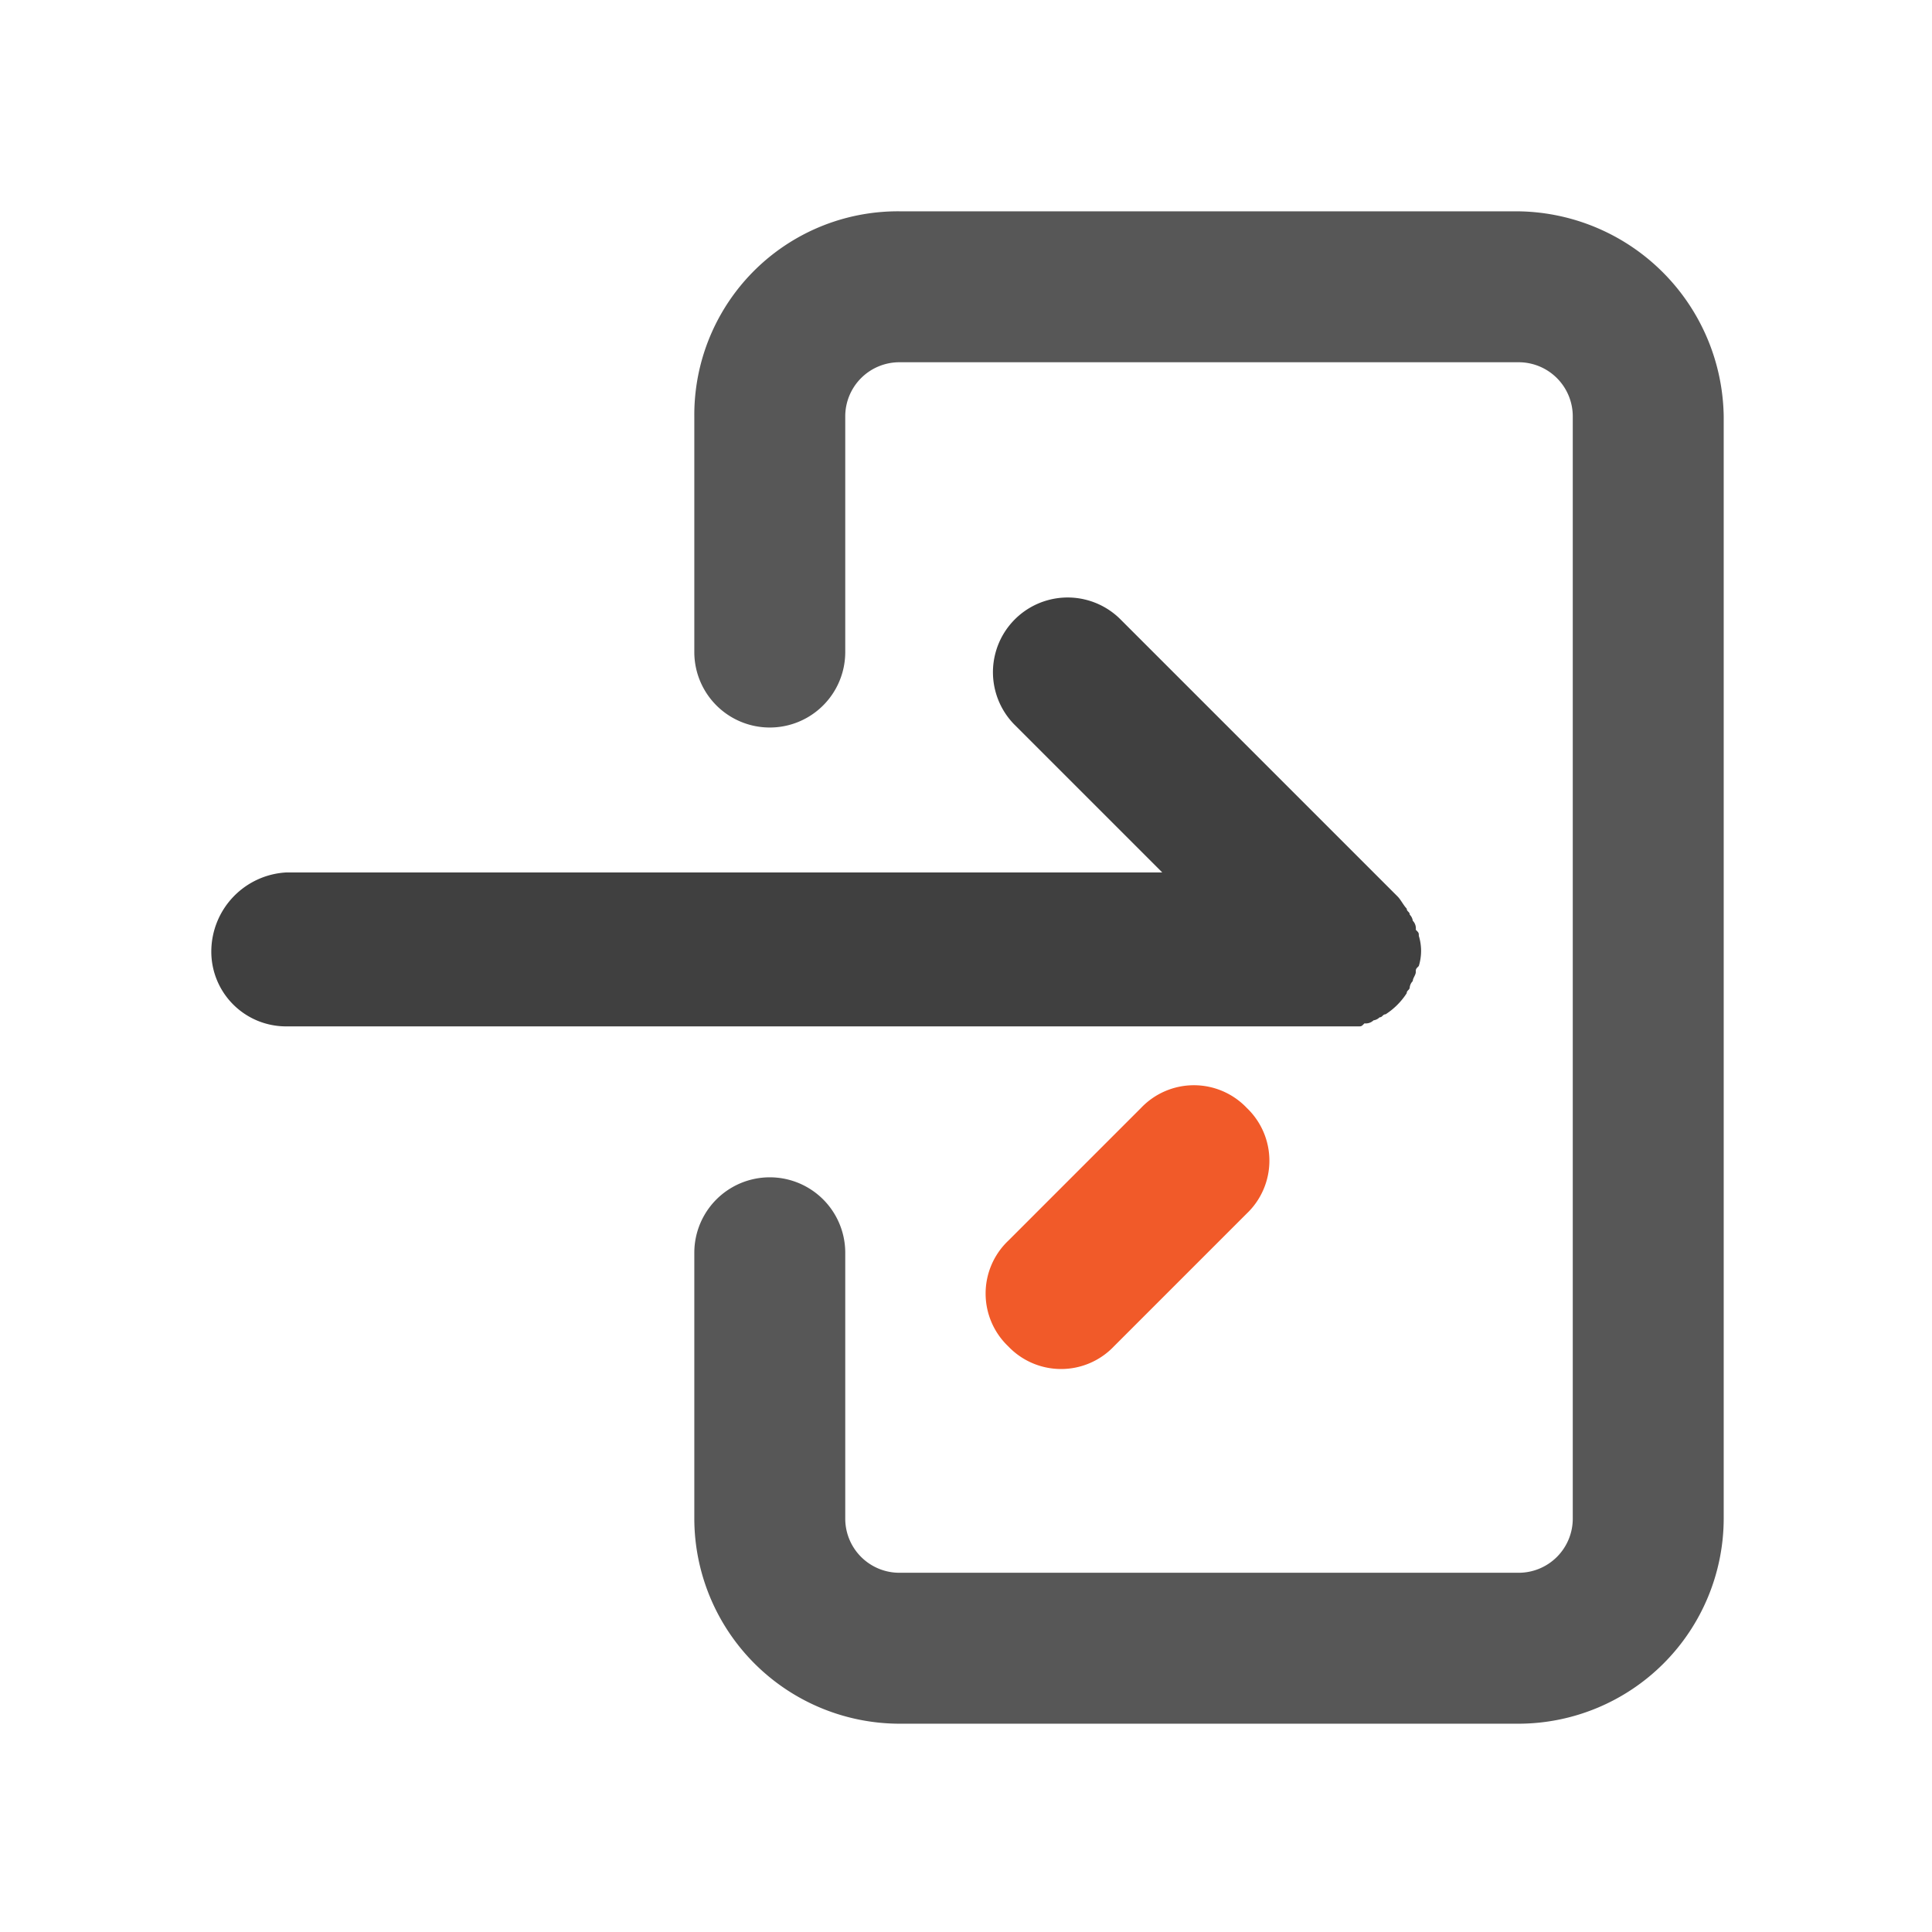 <svg xmlns="http://www.w3.org/2000/svg" viewBox="0 0 64 64">
  <defs>
    <style>
      .cls-1 {
        fill: #575757;
      }

      .cls-2 {
        fill: #404040;
      }

      .cls-3 {
        fill: #f15a29;
      }

      .cls-4 {
        fill: none;
      }
    </style>
  </defs>
  <g id="Logout_icon" data-name="Logout icon" transform="translate(-61 -1538)">
    <g id="Group_83" data-name="Group 83" transform="translate(68 1545)">
      <g id="Group_82" data-name="Group 82">
        <path id="Path_516" data-name="Path 516" class="cls-1" d="M43.2,0H22.8A6.744,6.744,0,0,0,16,6.8v7.8a2.5,2.5,0,0,0,5,0V6.8A1.793,1.793,0,0,1,22.8,5H43.3a1.793,1.793,0,0,1,1.8,1.8V43.3a1.793,1.793,0,0,1-1.8,1.8H22.8A1.793,1.793,0,0,1,21,43.3V34.5a2.5,2.5,0,0,0-5,0v8.8a6.807,6.807,0,0,0,6.8,6.8H43.3a6.807,6.807,0,0,0,6.8-6.8V6.8A6.893,6.893,0,0,0,43.2,0Z"/>
        <path id="Path_517" data-name="Path 517" class="cls-2" d="M38,27c.1,0,.1,0,.2-.1a.367.367,0,0,0,.3-.1.349.349,0,0,0,.2-.1c.1,0,.1-.1.2-.1a2.336,2.336,0,0,0,.7-.7c0-.1.1-.1.1-.2a.349.349,0,0,1,.1-.2c0-.1.1-.2.1-.3s0-.1.1-.2a1.7,1.7,0,0,0,0-1c0-.1,0-.1-.1-.2a.367.367,0,0,0-.1-.3.349.349,0,0,0-.1-.2c0-.1-.1-.1-.1-.2-.1-.1-.2-.3-.3-.4l-9.2-9.2A2.475,2.475,0,0,0,26.6,17l4.9,4.9H2.5A2.628,2.628,0,0,0,0,24.5,2.476,2.476,0,0,0,2.5,27H38Z"/>
      </g>
      <path id="Path_518" data-name="Path 518" class="cls-3" d="M26.4,34.1l4.4-4.4a2.416,2.416,0,0,1,3.5,0h0a2.416,2.416,0,0,1,0,3.5l-4.4,4.4a2.416,2.416,0,0,1-3.5,0h0A2.416,2.416,0,0,1,26.4,34.1Z"/>
    </g>
    <rect id="Rectangle_2870" data-name="Rectangle 2870" class="cls-4" width="64" height="64" transform="translate(61 1538)"/>
  </g>
</svg>
